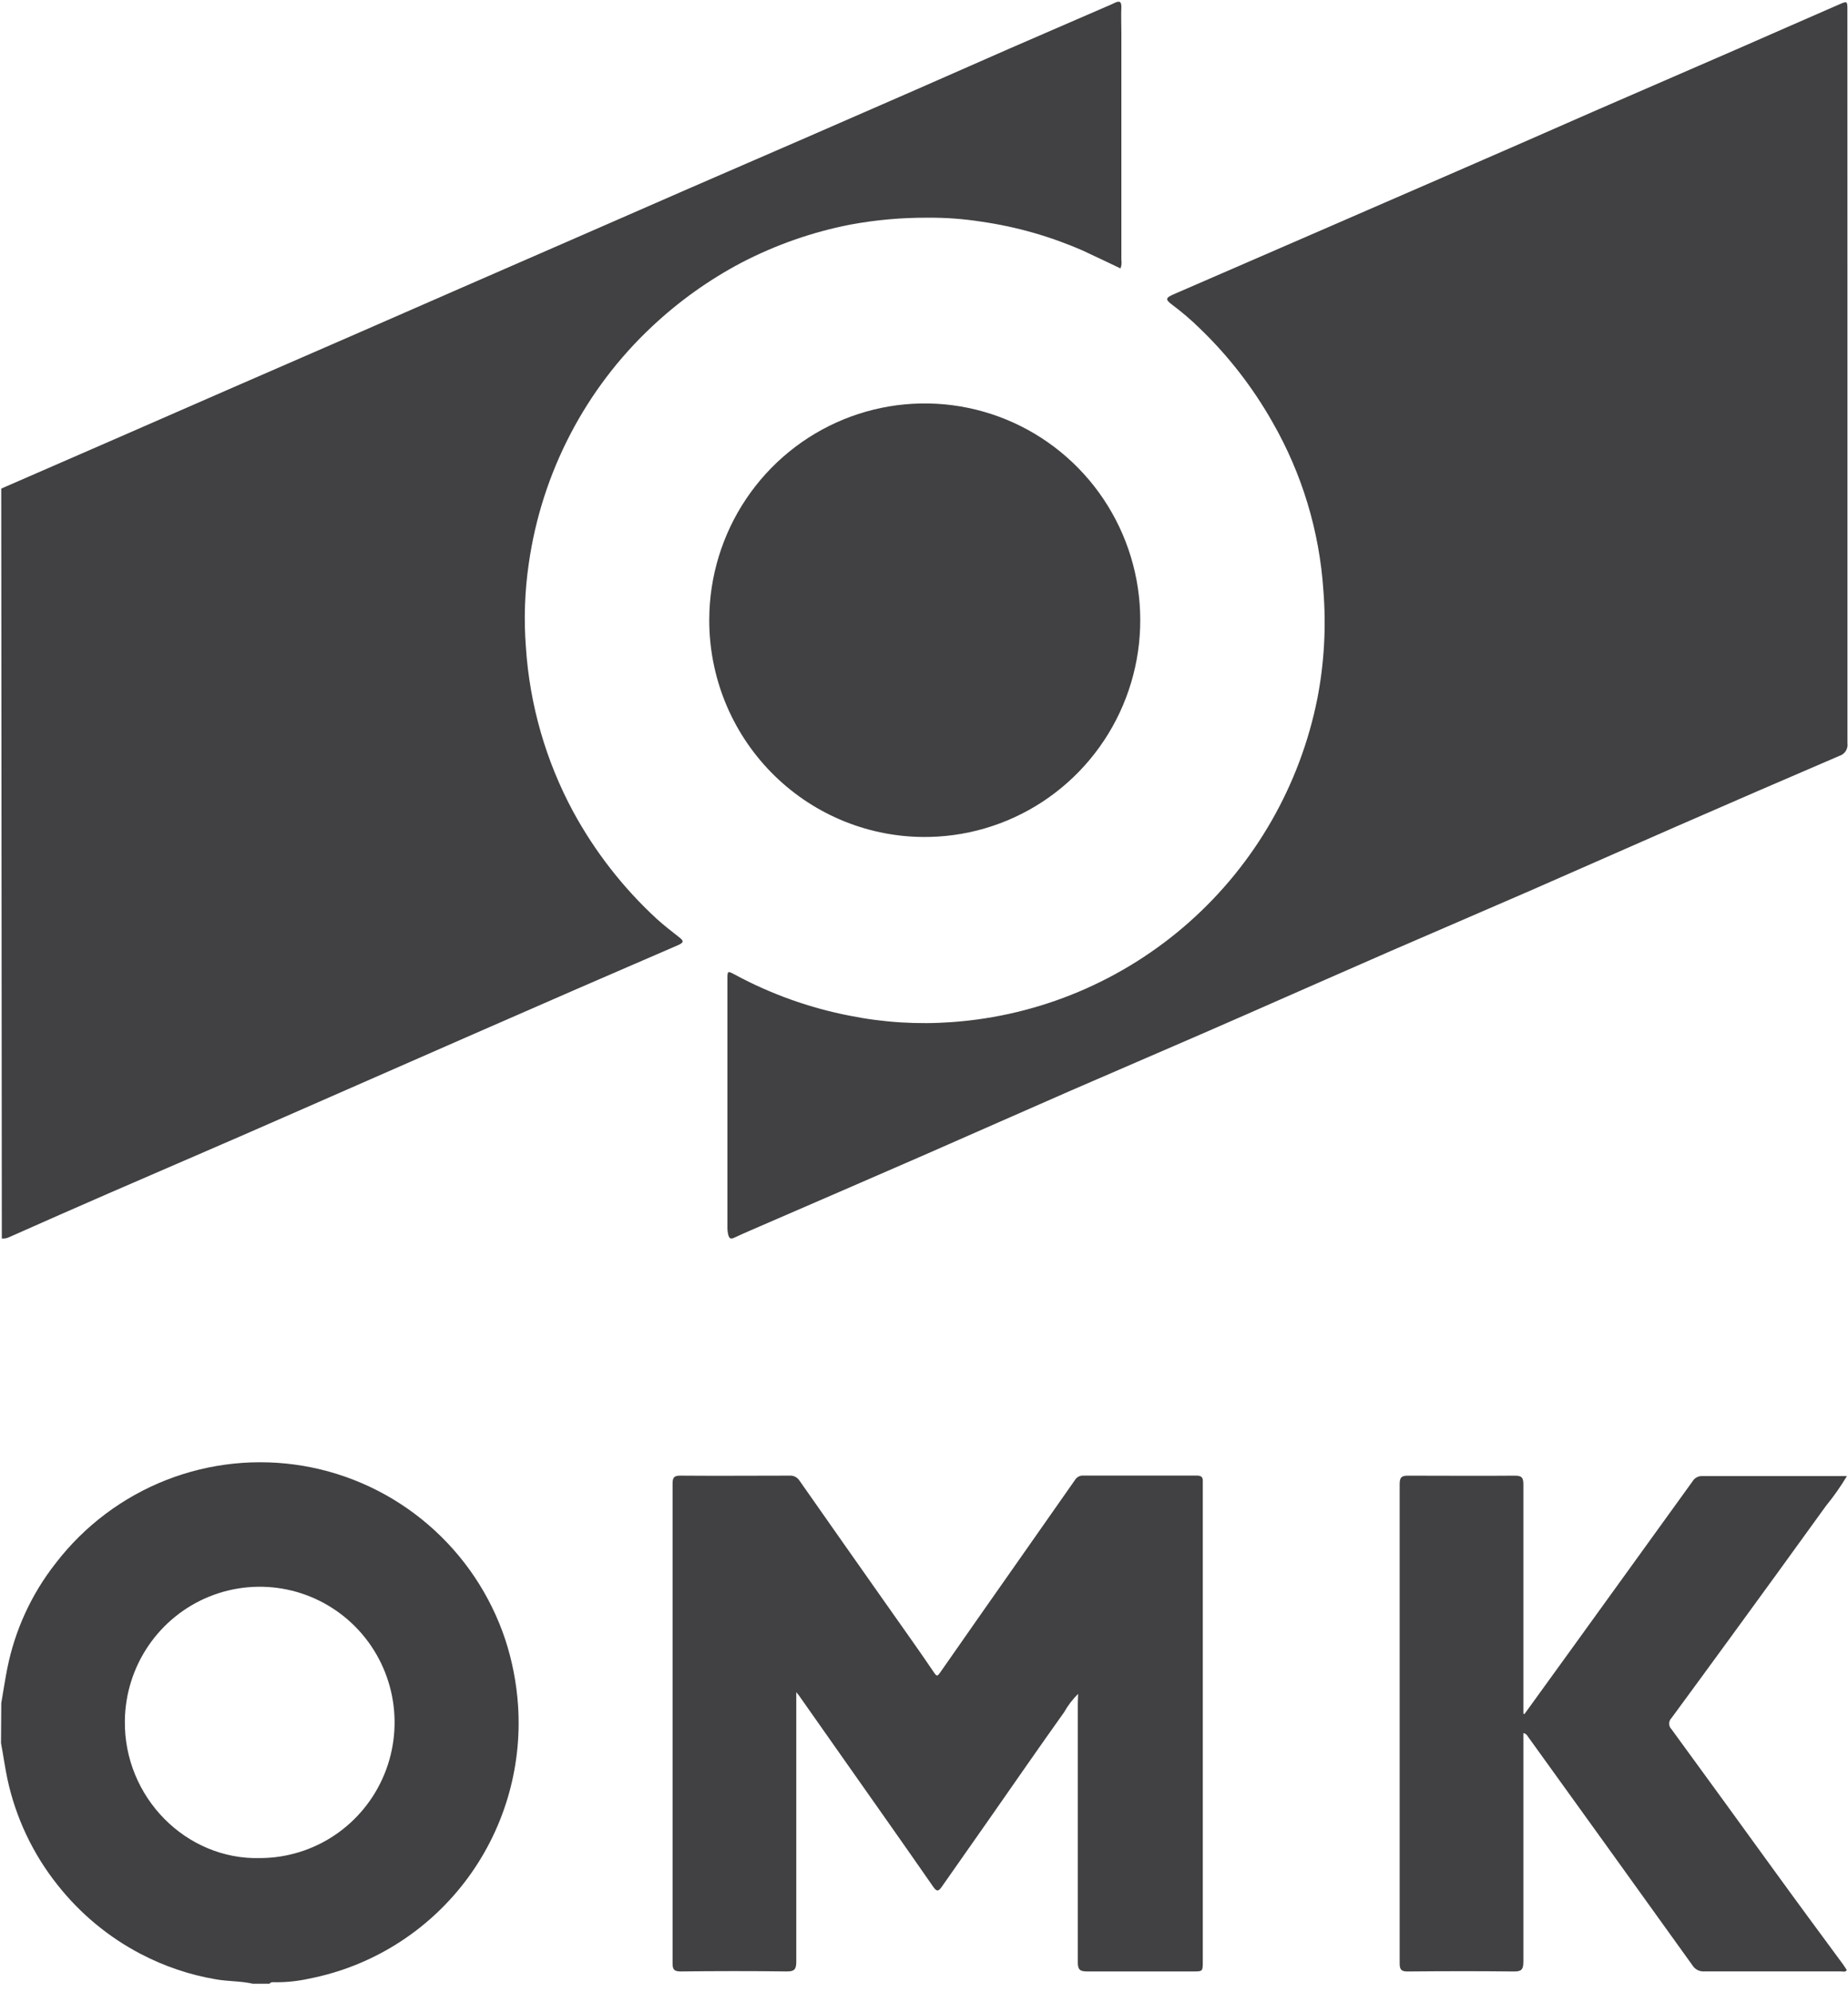 <svg width="64" height="69" viewBox="0 0 64 69" fill="none" xmlns="http://www.w3.org/2000/svg">
<path d="M0.043 16.922L4.193 15.114L7.982 13.458L12.11 11.661L15.896 10.005L20 8.215L23.835 6.539L27.915 4.768L31.728 3.104L34.951 1.687L38.472 0.16C38.518 0.138 38.566 0.114 38.615 0.094C38.758 0.032 38.835 0.036 38.835 0.235C38.822 0.536 38.835 0.837 38.835 1.138C38.835 3.759 38.835 6.379 38.835 8.998C38.851 9.099 38.841 9.202 38.806 9.297C38.366 9.089 37.937 8.879 37.499 8.679C36.382 8.189 35.205 7.853 33.998 7.679C33.377 7.581 32.748 7.534 32.119 7.54C31.224 7.536 30.331 7.616 29.45 7.779C28.141 8.034 26.875 8.476 25.69 9.091C24.561 9.685 23.517 10.43 22.585 11.305C20.272 13.469 18.765 16.364 18.314 19.509C18.172 20.471 18.138 21.446 18.213 22.416C18.344 24.41 18.902 26.353 19.85 28.111C20.605 29.5 21.583 30.755 22.744 31.825C22.988 32.046 23.254 32.252 23.516 32.458C23.686 32.588 23.692 32.644 23.472 32.739C21.112 33.757 18.755 34.782 16.4 35.815C14.2 36.779 11.999 37.744 9.799 38.71C7.788 39.596 5.775 40.455 3.764 41.331C2.62 41.83 1.478 42.332 0.34 42.838C0.255 42.883 0.159 42.904 0.063 42.898L0.043 16.922Z" fill="#414042"/>
<path d="M0.044 58.986C0.112 58.592 0.172 58.196 0.249 57.802C0.513 56.463 1.09 55.207 1.932 54.137C2.924 52.847 4.247 51.853 5.757 51.26C7.267 50.668 8.909 50.499 10.508 50.771C12.106 51.044 13.601 51.748 14.833 52.809C16.065 53.869 16.987 55.246 17.501 56.793C17.741 57.53 17.889 58.294 17.941 59.068C18.088 61.263 17.433 63.435 16.099 65.178C14.765 66.921 12.845 68.113 10.698 68.531C10.322 68.614 9.937 68.656 9.552 68.654C9.477 68.654 9.391 68.632 9.332 68.705H8.753C8.337 68.61 7.908 68.628 7.488 68.555C6.58 68.402 5.702 68.107 4.885 67.68C3.76 67.095 2.773 66.275 1.987 65.277C1.135 64.205 0.542 62.949 0.255 61.607C0.169 61.2 0.114 60.784 0.035 60.372L0.044 58.986ZM9.017 64.354C9.937 64.349 10.835 64.072 11.599 63.556C12.363 63.039 12.958 62.308 13.31 61.453C13.662 60.598 13.755 59.657 13.578 58.749C13.401 57.841 12.96 57.005 12.313 56.348C11.665 55.69 10.839 55.24 9.938 55.053C9.037 54.866 8.101 54.951 7.247 55.297C6.394 55.643 5.661 56.235 5.141 56.998C4.621 57.762 4.337 58.663 4.324 59.588C4.284 62.249 6.451 64.427 9.017 64.354Z" fill="#414042"/>
<path d="M63.981 13.045C63.981 17.276 63.981 21.506 63.981 25.737C63.995 25.832 63.974 25.929 63.923 26.01C63.872 26.091 63.794 26.151 63.702 26.179C61.807 26.992 59.914 27.812 58.025 28.638C56.344 29.373 54.667 30.117 52.986 30.852C51.376 31.553 49.763 32.244 48.146 32.946C46.465 33.678 44.788 34.422 43.107 35.159C41.096 36.044 39.08 36.903 37.069 37.779C35.388 38.512 33.712 39.258 32.031 39.993C30.02 40.869 28.007 41.743 25.993 42.614C25.799 42.698 25.606 42.784 25.416 42.873C25.309 42.923 25.26 42.895 25.225 42.782C25.2 42.688 25.189 42.591 25.192 42.494V33.933C25.192 33.614 25.192 33.618 25.465 33.764C26.708 34.434 28.044 34.91 29.428 35.179C30.593 35.413 31.785 35.487 32.97 35.4C36.009 35.183 38.893 33.968 41.179 31.942C43.465 29.917 45.027 27.192 45.624 24.187C45.862 22.955 45.932 21.696 45.831 20.444C45.694 18.395 45.092 16.404 44.071 14.625C43.392 13.424 42.544 12.329 41.551 11.374C41.25 11.079 40.93 10.805 40.592 10.553C40.348 10.371 40.372 10.314 40.636 10.197L45.292 8.176C46.942 7.459 48.592 6.741 50.243 6.024C51.893 5.307 53.534 4.589 55.165 3.871C56.814 3.152 58.463 2.436 60.113 1.721C61.312 1.199 62.507 0.668 63.706 0.148C63.975 0.03 63.979 0.042 63.979 0.336L63.981 13.045Z" fill="#414042"/>
<path d="M37.338 58.665C37.147 58.854 36.983 59.069 36.851 59.304C35.971 60.537 35.113 61.781 34.246 63.021L32.625 65.334C32.521 65.482 32.453 65.555 32.31 65.334C31.271 63.837 30.22 62.35 29.172 60.86L27.669 58.722C27.652 58.698 27.63 58.674 27.577 58.607V58.944C27.577 61.943 27.577 64.944 27.577 67.945C27.577 68.22 27.5 68.282 27.238 68.28C26.017 68.264 24.794 68.266 23.573 68.28C23.352 68.28 23.291 68.218 23.293 67.996C23.293 62.464 23.293 56.931 23.293 51.396C23.293 51.175 23.337 51.106 23.566 51.108C24.825 51.119 26.081 51.108 27.337 51.108C27.406 51.102 27.476 51.115 27.538 51.146C27.6 51.177 27.652 51.224 27.689 51.283C28.695 52.726 29.711 54.16 30.724 55.604C31.269 56.38 31.824 57.153 32.356 57.941C32.444 58.069 32.471 58.047 32.55 57.941C33.475 56.613 34.405 55.285 35.338 53.957C35.97 53.057 36.601 52.156 37.232 51.254C37.261 51.206 37.303 51.167 37.353 51.141C37.404 51.114 37.46 51.102 37.516 51.106C38.827 51.106 40.137 51.106 41.446 51.106C41.611 51.106 41.666 51.164 41.655 51.327C41.655 51.37 41.655 51.416 41.655 51.46V67.932C41.655 68.28 41.655 68.28 41.316 68.28C40.093 68.28 38.871 68.28 37.65 68.28C37.399 68.28 37.325 68.218 37.327 67.961C37.327 64.968 37.327 61.985 37.327 58.986L37.338 58.665Z" fill="#414042"/>
<path d="M24.563 21.451C24.568 19.963 25.014 18.511 25.841 17.278C26.669 16.045 27.843 15.087 29.212 14.527C30.582 13.966 32.087 13.827 33.535 14.128C34.984 14.429 36.311 15.156 37.348 16.217C38.385 17.277 39.085 18.624 39.36 20.086C39.634 21.548 39.471 23.059 38.89 24.428C38.31 25.796 37.338 26.96 36.099 27.772C34.859 28.584 33.408 29.007 31.929 28.988C29.961 28.963 28.083 28.157 26.703 26.745C25.323 25.334 24.554 23.431 24.563 21.451Z" fill="#414042"/>
<path d="M52.792 59.37C53.322 58.637 53.855 57.904 54.383 57.17L58.614 51.309C58.647 51.252 58.695 51.205 58.752 51.172C58.809 51.139 58.874 51.122 58.94 51.123C60.601 51.123 62.26 51.123 63.963 51.123C63.744 51.487 63.499 51.836 63.23 52.165C62.114 53.713 60.993 55.257 59.868 56.798C59.208 57.701 58.548 58.606 57.888 59.502C57.862 59.528 57.842 59.558 57.828 59.592C57.813 59.625 57.806 59.661 57.806 59.697C57.806 59.734 57.813 59.77 57.828 59.803C57.842 59.837 57.862 59.867 57.888 59.892C59.067 61.503 60.236 63.121 61.408 64.735C62.209 65.842 63.017 66.935 63.829 68.037C63.875 68.099 63.914 68.168 63.959 68.234C63.901 68.314 63.827 68.279 63.763 68.279C62.181 68.279 60.599 68.279 59.017 68.279C58.934 68.283 58.853 68.265 58.78 68.226C58.708 68.187 58.647 68.128 58.605 68.057C56.709 65.415 54.809 62.773 52.906 60.133C52.892 60.105 52.87 60.08 52.844 60.061C52.818 60.042 52.788 60.03 52.757 60.025V60.304C52.757 62.851 52.757 65.395 52.757 67.951C52.757 68.23 52.675 68.285 52.416 68.281C51.194 68.267 49.973 68.27 48.75 68.281C48.53 68.281 48.473 68.217 48.473 67.998C48.473 62.465 48.473 56.932 48.473 51.397C48.473 51.154 48.552 51.107 48.774 51.109C50.004 51.109 51.234 51.12 52.466 51.109C52.704 51.109 52.757 51.18 52.757 51.41C52.757 53.967 52.757 56.526 52.757 59.082V59.345L52.792 59.37Z" fill="#414042"/>
</svg>

